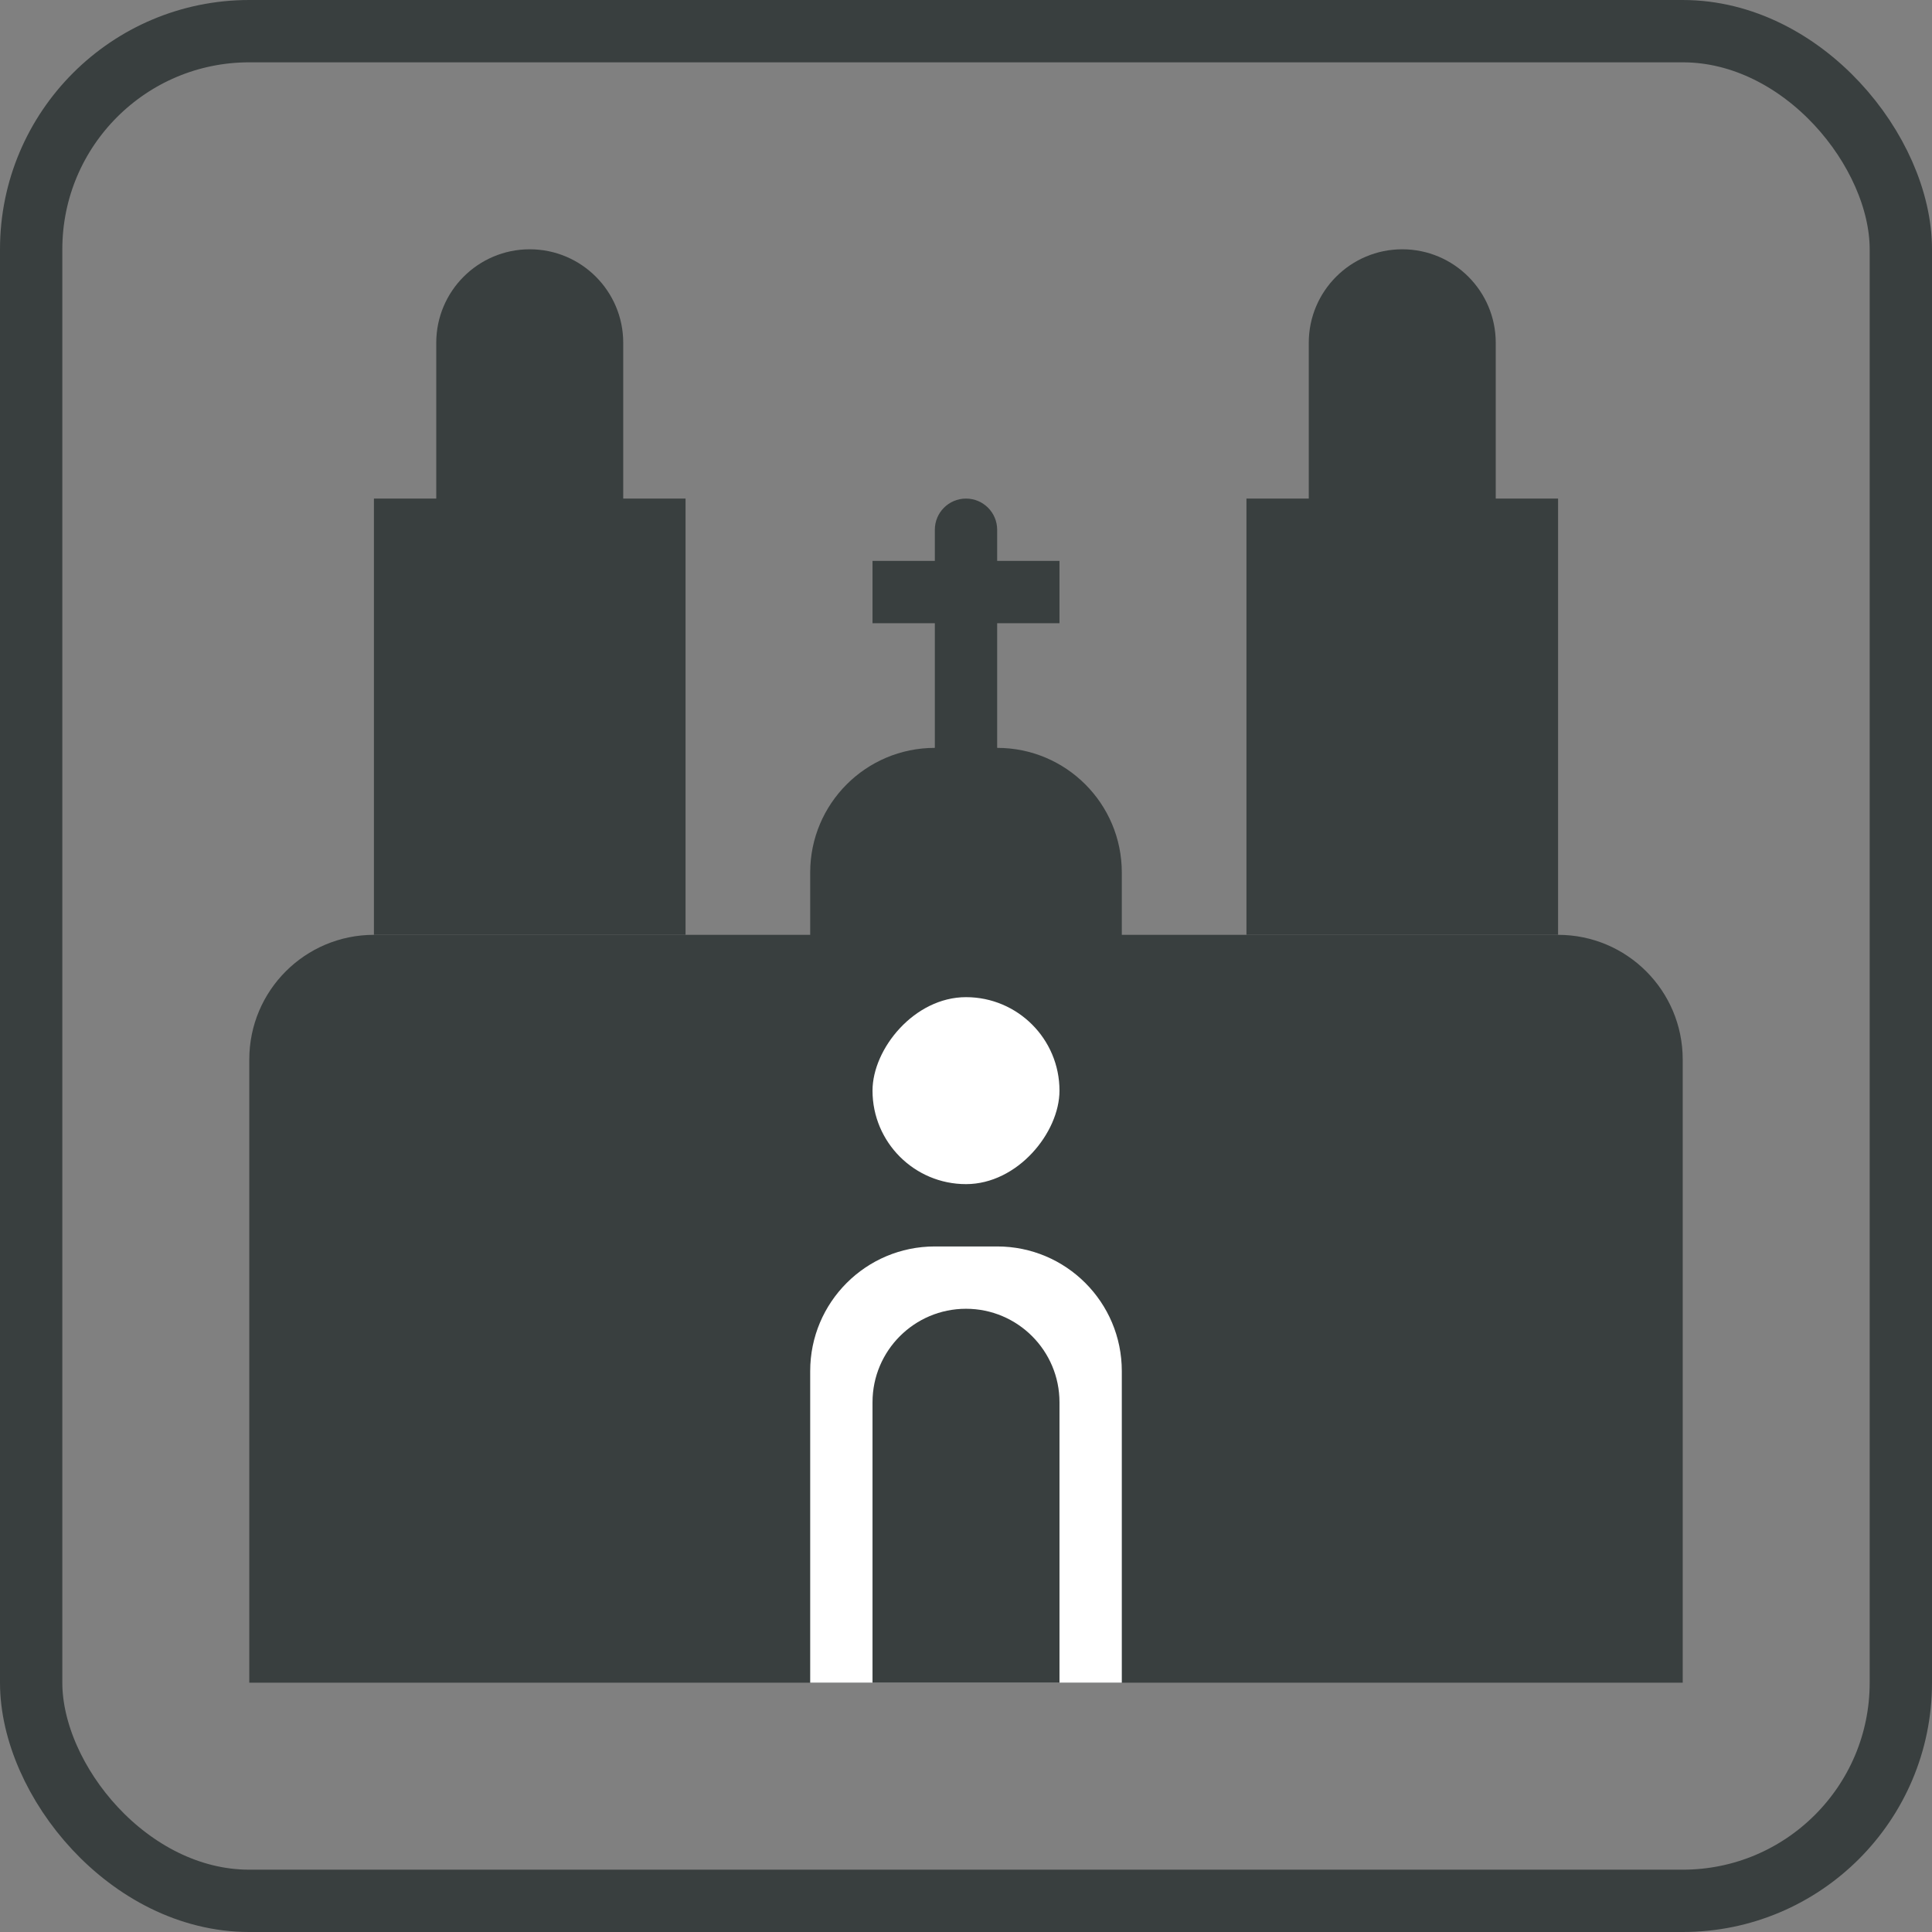 <svg width="22" height="22" viewBox="0 0 31 31" fill="none" xmlns="http://www.w3.org/2000/svg">
<rect x="0" y="0" width="31" height="31" fill="#808080" stroke="none"/>
<rect x="0.5" y="0.5" width="30" height="30" rx="3.5" stroke="#393F3F"/>
<path d="M4 17C4 15.895 4.895 15 6 15H25C26.105 15 27 15.895 27 17V27H4V17Z" fill="#393F3F"/>
<rect x="6" y="8" width="5" height="7" fill="#393F3F"/>
<rect x="20" y="8" width="5" height="7" fill="#393F3F"/>
<path d="M7 5.5C7 4.672 7.672 4 8.5 4C9.328 4 10 4.672 10 5.5V10H7V5.5Z" fill="#393F3F"/>
<path d="M21 5.5C21 4.672 21.672 4 22.5 4C23.328 4 24 4.672 24 5.5V10H21V5.5Z" fill="#393F3F"/>
<path d="M15 8.5C15 8.224 15.224 8 15.5 8C15.776 8 16 8.224 16 8.5V13H15V8.5Z" fill="#393F3F"/>
<rect x="14" y="9" width="3" height="1" fill="#393F3F"/>
<path d="M13 14C13 12.895 13.895 12 15 12H16C17.105 12 18 12.895 18 14V19H13V14Z" fill="#393F3F"/>
<path d="M13 22C13 20.895 13.895 20 15 20H16C17.105 20 18 20.895 18 22V27H13V22Z" fill="white"/>
<rect width="3" height="3" rx="1.5" transform="matrix(1 0 0 -1 14 19)" fill="white"/>
<path d="M14 22.5C14 21.672 14.672 21 15.5 21C16.328 21 17 21.672 17 22.5V27H14V22.5Z" fill="#393F3F"/>
</svg>
